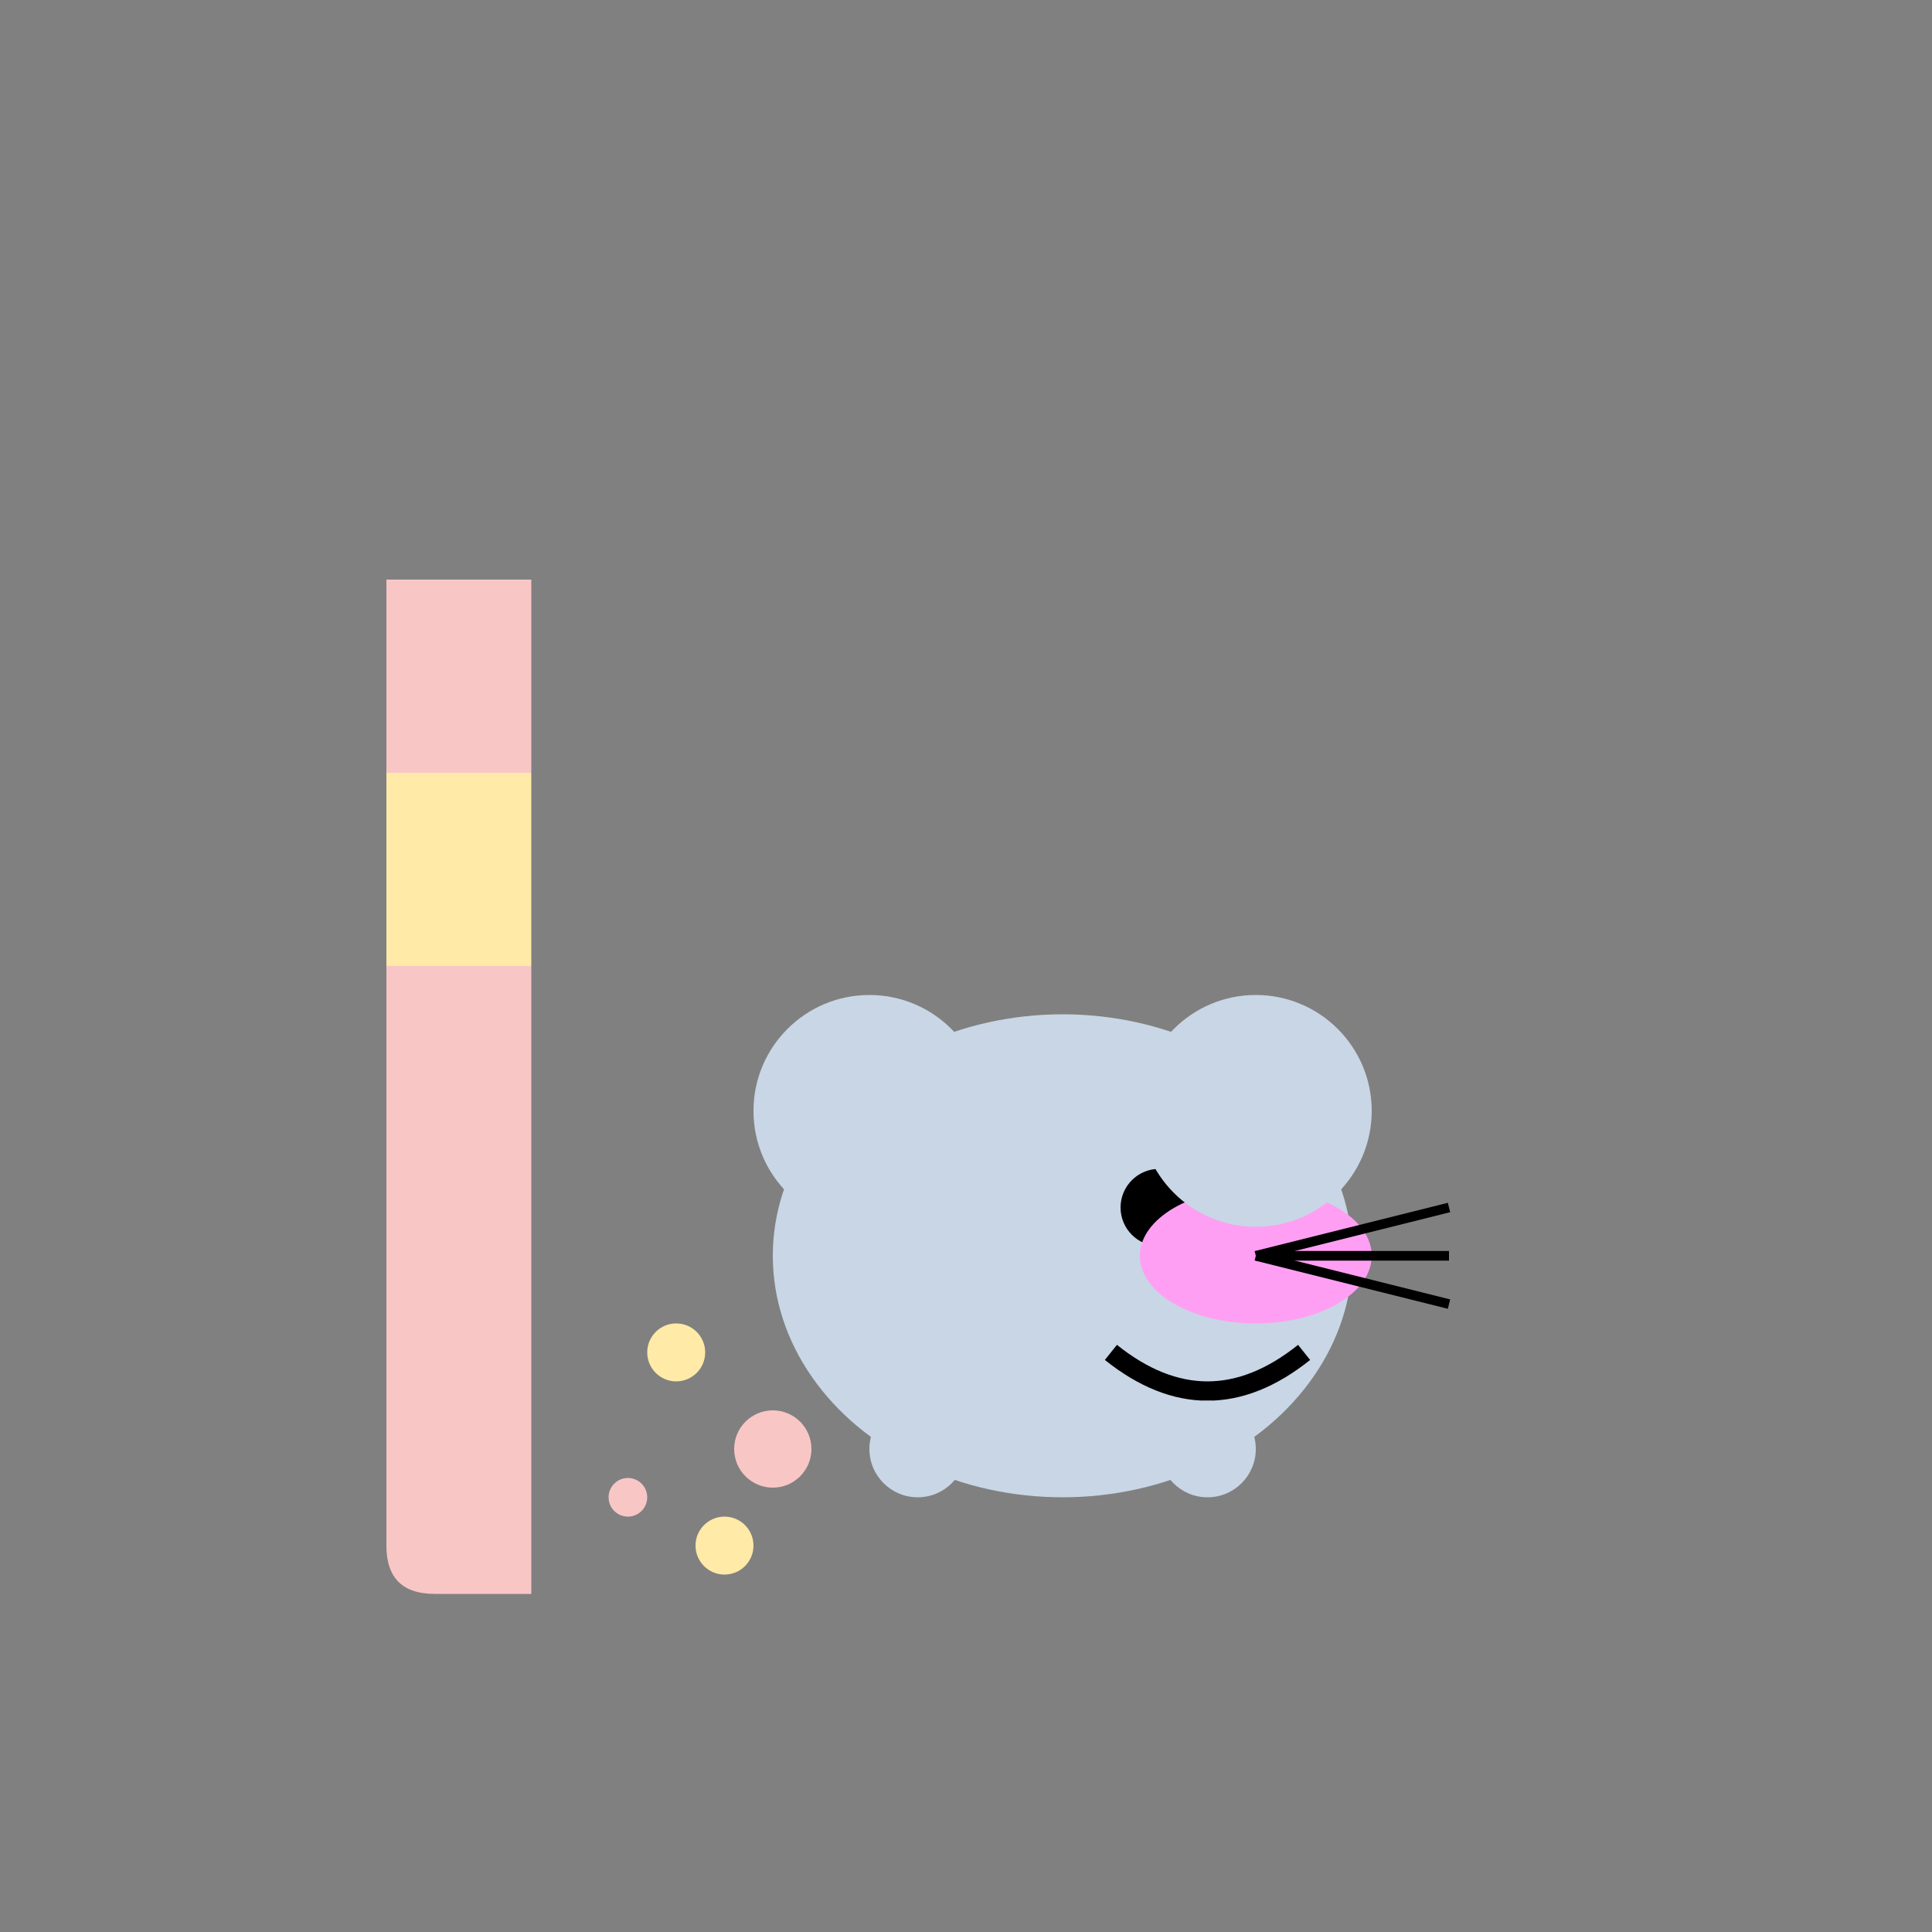 <?xml version="1.0" encoding="UTF-8" standalone="no"?>
<svg xmlns="http://www.w3.org/2000/svg" width="200" height="200" viewBox="0 0 200 200">
  <rect x="0" y="0" width="200" height="200" fill="#808080" stroke="none"/>
  <!-- Tiny piece of cake left -->
  <path d="M40,100 L40,160 Q40,165 45,165 L55,165 L55,100 Z" fill="#f9c6c6" />
  <path d="M40,80 L40,100 L55,100 L55,80 Z" fill="#ffeaa7" />
  <path d="M40,60 L40,80 L55,80 L55,60 Z" fill="#f9c6c6" />
  
  <!-- Even bigger mouse with crumbs -->
  <ellipse cx="110" cy="130" rx="30" ry="25" fill="#c8d6e5" />
  <circle cx="120" cy="125" r="4" fill="black" />
  <ellipse cx="130" cy="130" rx="12" ry="7" fill="#ff9ff3" />
  
  <!-- Mouse ears -->
  <circle cx="90" cy="115" r="12" fill="#c8d6e5" />
  <circle cx="130" cy="115" r="12" fill="#c8d6e5" />
  
  <!-- Very happy mouse face -->
  <path d="M115,140 Q125,148 135,140" stroke="black" stroke-width="2" fill="none" />
  
  <!-- Mouse whiskers -->
  <line x1="130" y1="130" x2="150" y2="125" stroke="black" stroke-width="1" />
  <line x1="130" y1="130" x2="150" y2="130" stroke="black" stroke-width="1" />
  <line x1="130" y1="130" x2="150" y2="135" stroke="black" stroke-width="1" />
  
  <!-- Mouse paws -->
  <circle cx="95" cy="150" r="5" fill="#c8d6e5" />
  <circle cx="125" cy="150" r="5" fill="#c8d6e5" />
  
  <!-- Crumbs -->
  <circle cx="70" cy="140" r="3" fill="#ffeaa7" />
  <circle cx="80" cy="150" r="4" fill="#f9c6c6" />
  <circle cx="75" cy="160" r="3" fill="#ffeaa7" />
  <circle cx="65" cy="155" r="2" fill="#f9c6c6" />
</svg>
